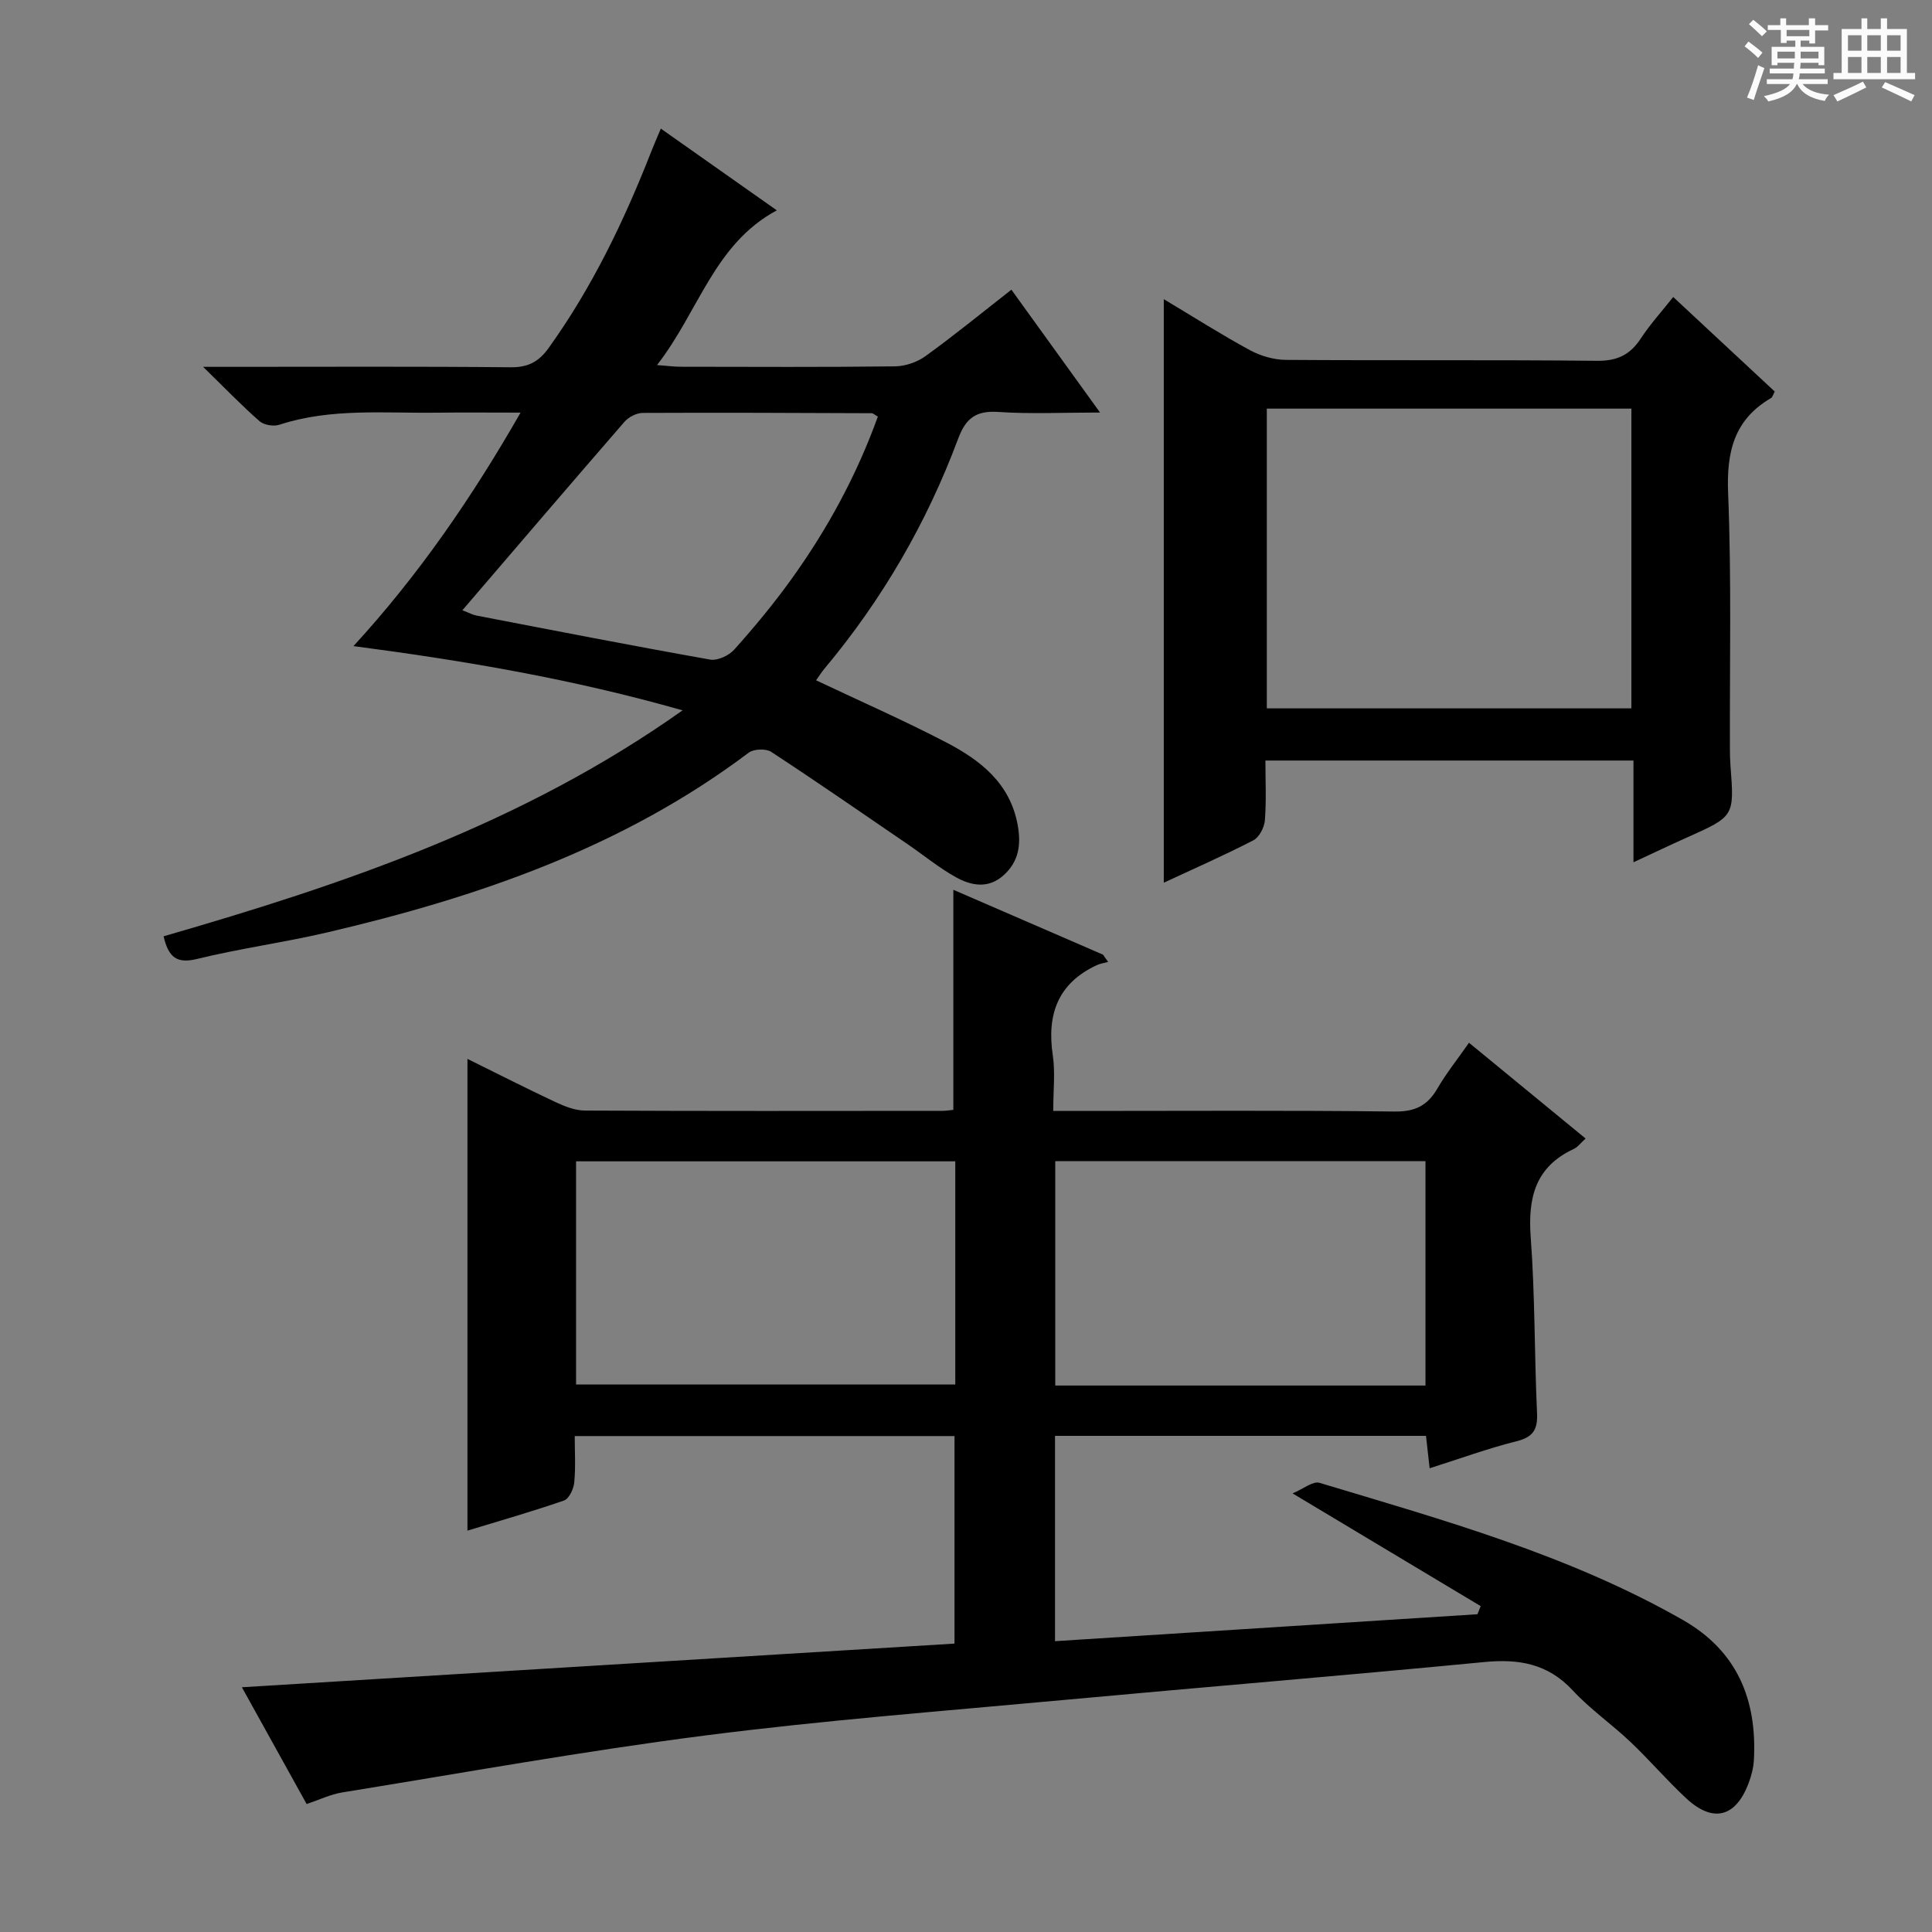 <svg enable-background="new 0 0 400 400" viewBox="0 0 400 400" xmlns="http://www.w3.org/2000/svg"><rect x="0" y="0" width="400" height="400" fill="#808080" stroke="none"/><path d="m361.2 9.6.8-1c.9.7 1.9 1.4 2.9 2.3l-.9 1.1c-1-1-2-1.8-2.8-2.4zm.5 10.6c.9-2.1 1.6-4.3 2.3-6.7.4.2.8.4 1.3.6-.7 2.1-1.5 4.3-2.2 6.6zm.4-15.2.9-.9c1 .8 2 1.6 2.8 2.4l-1 1c-.9-.9-1.8-1.7-2.7-2.5zm12.5-1.2h1.2v1.4h2.7v1.1h-2.7v2.7h-1.2v-.6h-1.8v1.3h4.9v3.8h-1.2v-.5h-3.7c0 .4-.1.9-.1 1.2h5.1v1h-5.2c0 .5-.1.9-.2 1.2h6v1h-5.2c1.1 1.3 2.9 2 5.5 2.2-.4.4-.7.8-.9 1.3-2.9-.5-4.8-1.6-5.7-3.5h-.1c-.8 1.7-2.7 2.9-5.9 3.6-.2-.4-.6-.8-.9-1.1 2.8-.6 4.6-1.4 5.4-2.5h-4.8v-1h5.3c.1-.3.2-.7.2-1.2h-4.9v-1h5c0-.4 0-.8.1-1.2h-3.5v.5h-1.2v-3.8h4.9v-1.3h-1.8v.5h-1.2v-2.7h-2.7v-1h2.6v-1.4h1.2v1.4h4.7v-1.4zm-6.6 8.3h3.6c0-.4 0-.9 0-1.4h-3.6zm1.9-4.6h4.7v-1.3h-4.7zm6.6 3.2h-3.7v1.4h3.7z" fill="#fafbfa"/><path d="m385.3 3.8h1.3v2.2h2.8v-2.2h1.3v2.2h4.1v9.1h1.7v1.3h-16.9v-1.3h1.7v-9.1h4.1v-2.2zm.4 13.1.7 1.2c-1.8.9-3.8 1.9-6 2.9-.2-.4-.5-.8-.8-1.3 2.3-1 4.3-1.9 6.1-2.8zm-3.1-6.4h2.8v-3.2h-2.8zm0 4.6h2.8v-3.3h-2.8zm4-4.6h2.8v-3.2h-2.8zm0 4.6h2.8v-3.3h-2.8zm3.7 1.9c2.1.9 4.1 1.8 6.1 2.7l-.7 1.3c-2.2-1.1-4.2-2-6.1-2.9zm3.2-9.7h-2.8v3.2h2.8zm-2.8 7.8h2.8v-3.3h-2.8z" fill="#fafbfa"/><g fill="#010000"><path d="m50.08 349.33c49.25-3.02 98.27-6.02 147.54-9.04 0-14.86 0-28.76 0-42.97-26.01 0-51.93 0-78.63 0 0 3.13.21 6.4-.1 9.62-.13 1.34-1.08 3.37-2.13 3.73-6.71 2.32-13.54 4.27-19.98 6.23 0-32.61 0-64.99 0-97.67 5.81 2.87 11.98 6.01 18.24 8.95 1.9.89 4.05 1.74 6.09 1.75 24.66.12 49.32.08 73.98.06.79 0 1.59-.14 2.29-.21 0-15.2 0-30.09 0-45.56 10.39 4.5 20.69 8.97 30.98 13.43.36.5.72 1.01 1.07 1.51-.79.22-1.64.33-2.37.67-8.06 3.76-10.35 10.22-9.09 18.67.53 3.55.09 7.25.09 11.51h5.7c21.66 0 43.32-.14 64.98.12 4.22.05 6.79-1.21 8.84-4.74 1.82-3.13 4.11-5.99 6.56-9.5 8.14 6.69 16.01 13.16 24.14 19.83-1 .9-1.61 1.77-2.45 2.16-7.97 3.7-9.52 10.11-8.91 18.3.9 12.1.75 24.28 1.31 36.41.16 3.46-.87 4.96-4.3 5.82-5.94 1.49-11.72 3.61-17.94 5.58-.26-2.34-.49-4.4-.75-6.71-25.6 0-51.02 0-76.81 0v42.51c29.25-1.87 58.35-3.72 87.46-5.58.22-.56.45-1.12.67-1.68-12.52-7.5-25.05-15.01-38.95-23.34 2.26-.94 4.22-2.59 5.57-2.19 25.73 7.74 51.69 14.95 75.26 28.41 11.21 6.4 15.34 16.46 14.69 28.89-.08 1.63-.5 3.3-1.08 4.83-2.66 7.12-7.38 8.36-12.93 3.2-4.02-3.73-7.6-7.94-11.58-11.71-3.86-3.66-8.31-6.74-11.91-10.63-5.15-5.55-11.15-6.58-18.34-5.88-29.11 2.81-58.26 5.19-87.37 7.88-24.65 2.28-49.35 4.17-73.9 7.32-25.16 3.23-50.15 7.74-75.2 11.8-2.4.39-4.68 1.51-7.33 2.4-4.62-8.34-9.17-16.53-13.41-24.18zm147.7-108.89c-26.45 0-52.48 0-78.51 0v46.2h78.51c0-15.48 0-30.61 0-46.2zm97.35 46.42c0-15.84 0-31.19 0-46.46-25.86 0-51.26 0-76.65 0v46.46z"/><path d="m209.4 59.98c6.1 8.45 11.82 16.38 18.35 25.43-7.71 0-14.42.33-21.07-.12-4.6-.31-6.72 1.28-8.31 5.55-6.5 17.43-15.73 33.33-27.69 47.62-.62.74-1.13 1.57-1.72 2.39 9.15 4.33 18.21 8.31 26.97 12.87 7.04 3.67 13.2 8.43 14.77 17.09.74 4.07.24 7.6-2.97 10.45-3.14 2.79-6.65 2.11-9.78.38-3.47-1.91-6.57-4.48-9.85-6.73-9.45-6.46-18.86-12.98-28.44-19.25-1.09-.71-3.61-.61-4.66.18-26.07 19.64-56.11 29.94-87.4 37.24-8.88 2.07-17.96 3.29-26.8 5.46-4.16 1.02-5.91-.29-6.93-4.69 37.42-10.8 74.26-23.25 107.45-46.78-22.69-6.46-44.92-10.26-68.14-13.3 13.49-14.71 24.41-30.58 34.6-48.34-6.42 0-11.85-.06-17.27.01-10.94.15-21.97-1-32.68 2.5-1.19.39-3.19.06-4.11-.75-3.7-3.24-7.11-6.79-11.67-11.24h6.23c19.16 0 38.32-.1 57.48.09 3.59.03 5.79-1.15 7.83-3.99 8.99-12.53 15.6-26.27 21.2-40.56.58-1.49 1.23-2.96 2.03-4.86 8.08 5.69 15.79 11.13 24.01 16.92-12.99 6.98-16.13 20.9-24.8 32.03 2.35.18 3.58.35 4.82.35 14.83.02 29.66.1 44.48-.08 2.12-.03 4.56-.87 6.29-2.12 5.95-4.3 11.61-8.93 17.78-13.75zm-113.67 66.37c1.41.54 2.15.95 2.94 1.1 16.11 3.1 32.21 6.25 48.36 9.11 1.53.27 3.9-.84 5.01-2.09 4.09-4.58 8.04-9.33 11.63-14.31 7.58-10.48 13.7-21.76 18.08-33.91-.71-.4-.99-.7-1.28-.7-15.81-.06-31.61-.14-47.42-.06-1.27.01-2.9.86-3.76 1.84-11.11 12.8-22.12 25.68-33.56 39.02z"/><path d="m240.95 61.94c6.14 3.67 11.87 7.32 17.83 10.56 2.21 1.2 4.96 1.99 7.46 2.01 21.49.15 42.98-.03 64.46.19 4.18.04 6.83-1.28 9.03-4.65 1.9-2.9 4.26-5.49 6.69-8.56 7.14 6.65 14.05 13.08 21.02 19.57-.33.61-.45 1.17-.78 1.36-7.66 4.48-9.22 11.16-8.87 19.7.71 17.63.31 35.3.37 52.96 0 1.16.03 2.33.12 3.49.8 10.46.8 10.44-9.07 14.85-3.46 1.55-6.88 3.18-11.02 5.1 0-7.3 0-13.99 0-21.06-25.58 0-50.61 0-76.2 0 0 4.16.21 8.29-.11 12.38-.12 1.47-1.17 3.52-2.39 4.14-6.19 3.19-12.57 5.99-18.54 8.77 0-40.08 0-80.09 0-120.81zm96.81 22.66c-25.2 0-50.33 0-75.48 0v62.06h75.48c0-20.77 0-41.2 0-62.06z"/></g></svg>